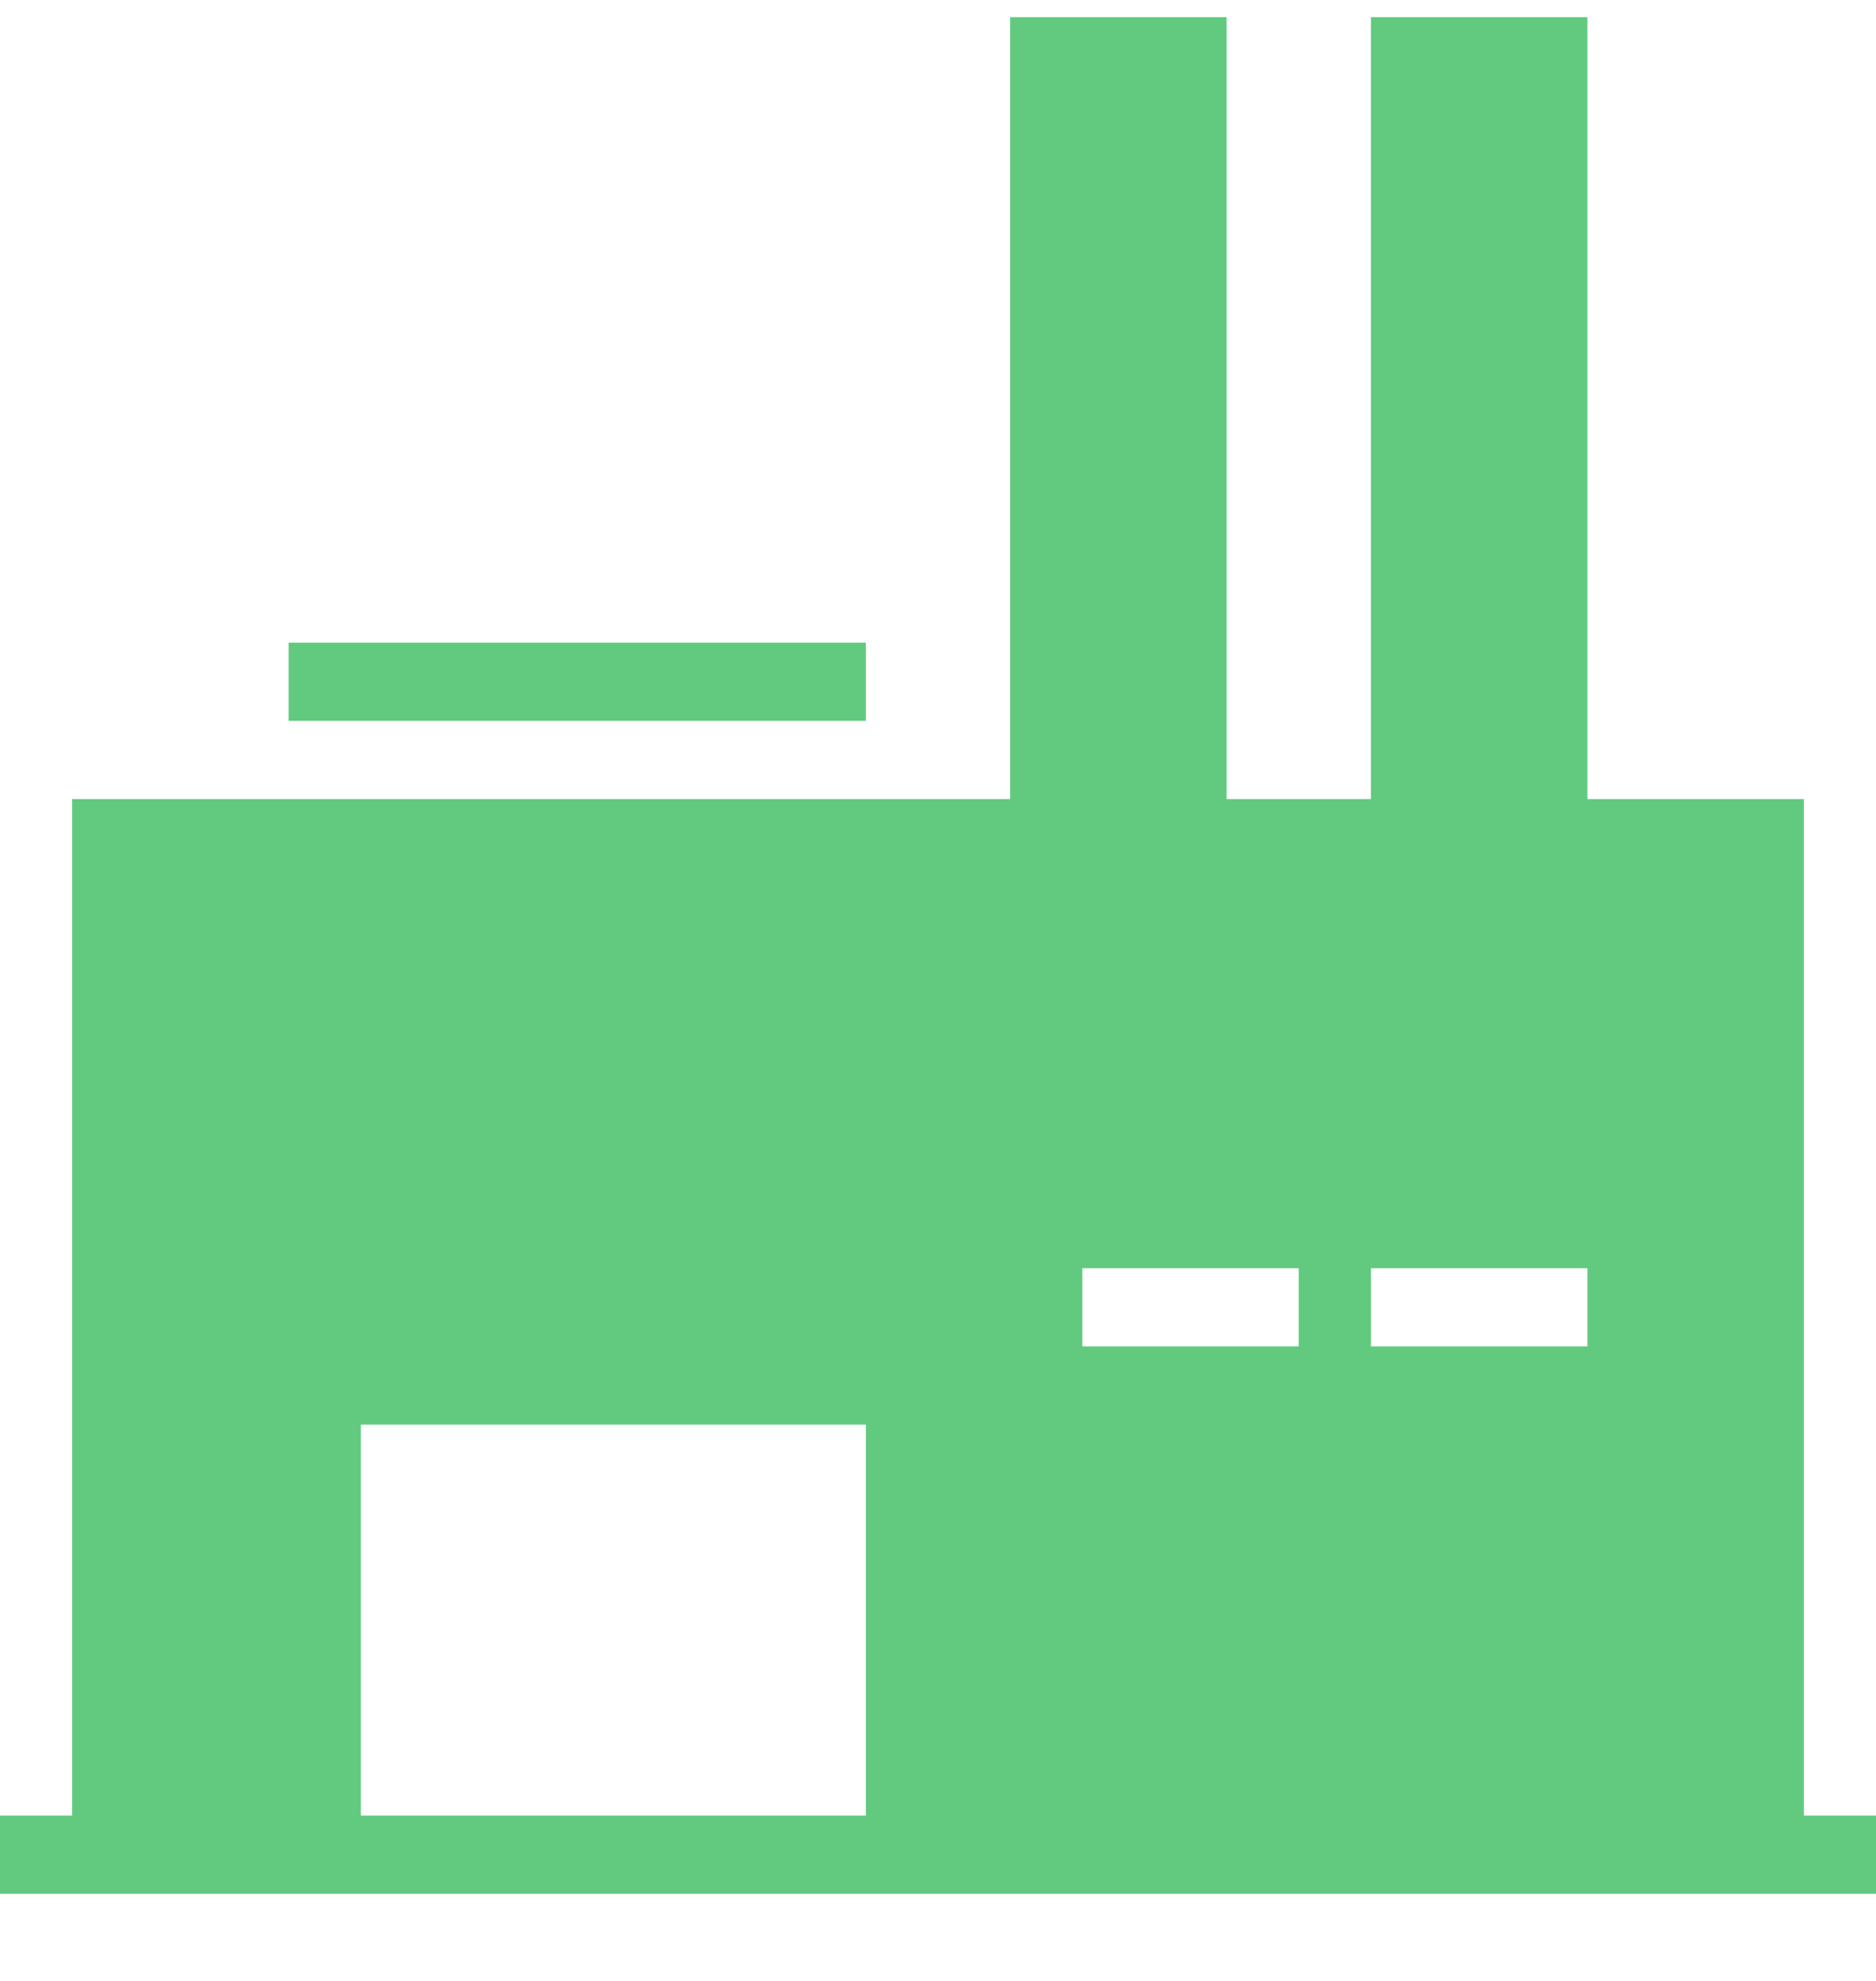 <svg width="18" height="19" viewBox="0 0 18 19" fill="none" xmlns="http://www.w3.org/2000/svg">
<g clip-path="url(#clip0_3_567)">
<path d="M17.308 17.414V7.664H15.231V0.164H13.154V7.664H11.769V0.164H9.692V7.664H0.692V17.414H0V18.164H0.692H17.308H18V17.414H17.308ZM13.154 12.164H15.231V12.914H13.154V12.164ZM12.461 12.164V12.914H10.385V12.164H12.461ZM3.462 17.414V13.664H8.308V17.414H3.462Z" fill="#62CA7F"/>
<path d="M8.308 6.164H2.769V6.914H8.308V6.164Z" fill="#62CA7F"/>
</g>
<defs>
<clipPath id="clip0_3_567">
<rect width="18" height="18" fill="white" transform="translate(0 0.164)"/>
</clipPath>
</defs>
</svg>
